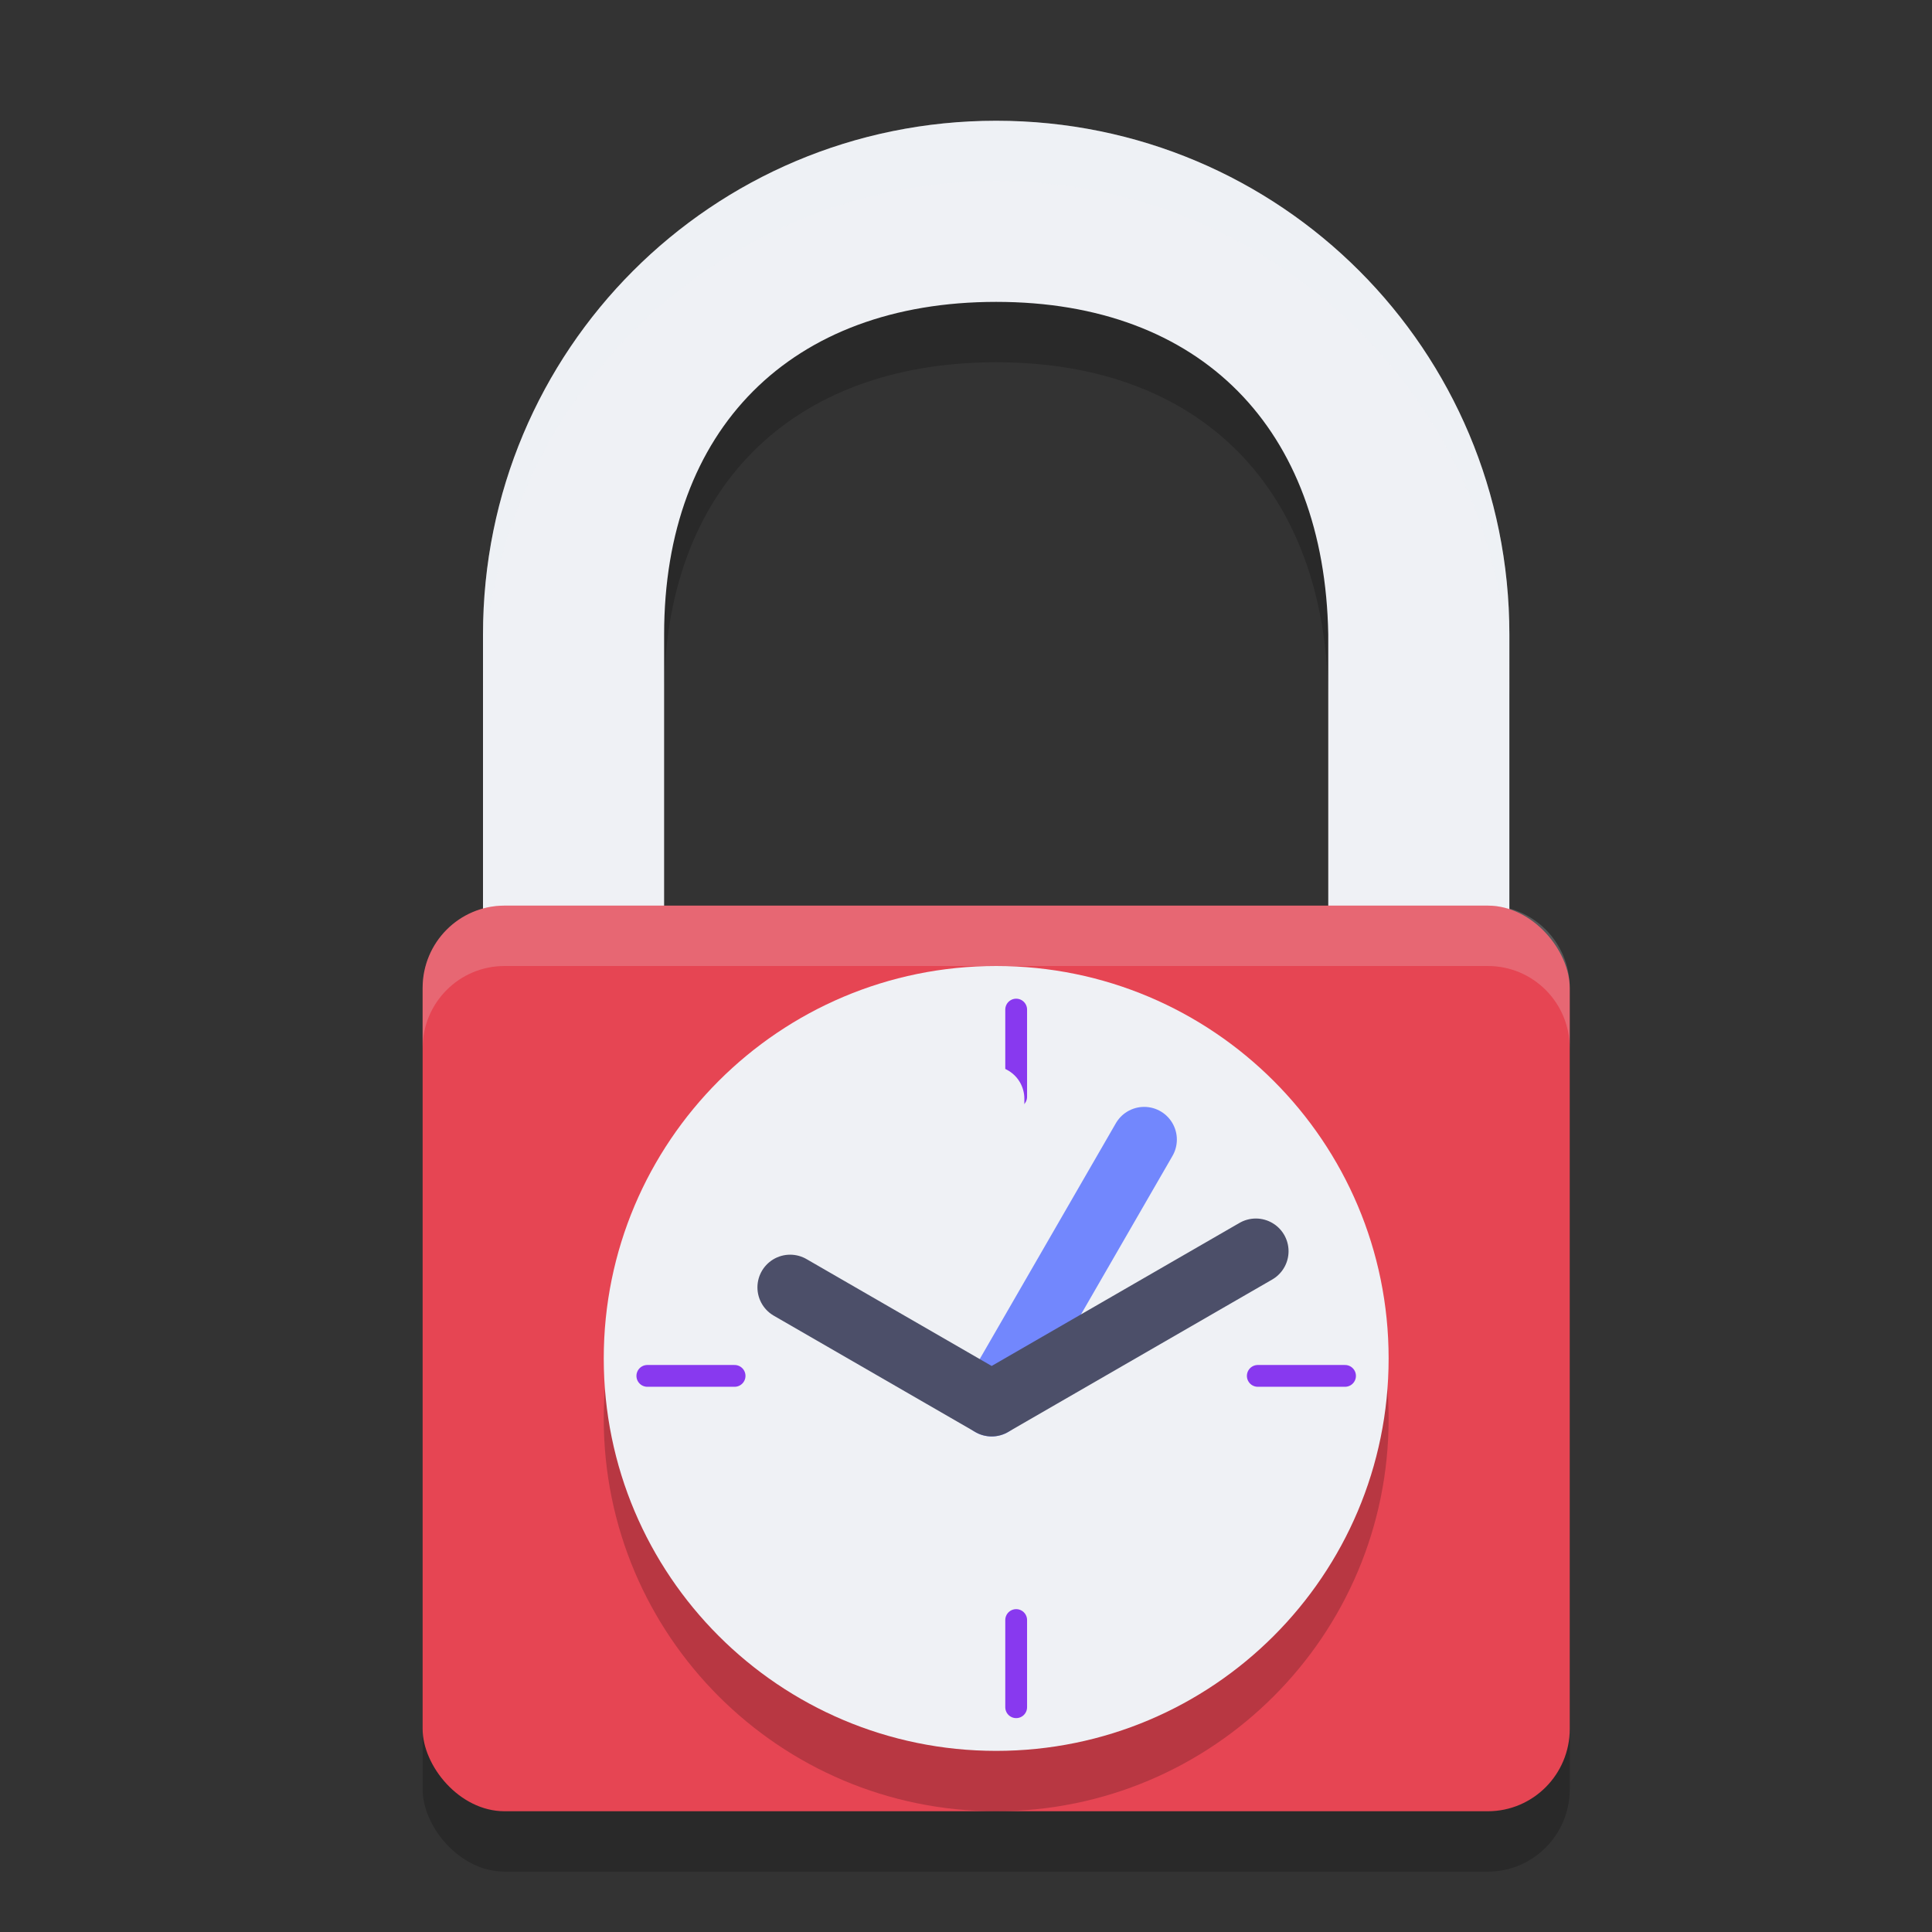 <svg xmlns="http://www.w3.org/2000/svg" width="32" height="32" version="1.1">
 <rect width="100%" height="100%" fill="#333333" stroke="none"/>
 <path style="opacity:0.2;fill-rule:evenodd" d="M 16.5,3 C 11.791,3 8,6.799 8,11.508 V 21 h 3 V 11.508 C 11,8.107 13.099,6 16.5,6 19.901,6 21.94,8.108 22,11.508 V 21 h 3 V 11.508 C 25,6.799 21.209,3 16.5,3 Z"/>
 <rect style="opacity:0.2" width="19" height="15" x="7" y="16" rx="1.357" ry="1.364"/>
 <path style="fill:#eff1f5;fill-rule:evenodd" d="M 16.5,2 C 11.791,2 8,5.799 8,10.508 V 20 h 3 V 10.508 C 11,7.107 13.099,5 16.5,5 19.901,5 21.94,7.108 22,10.508 V 20 h 3 V 10.508 C 25,5.799 21.209,2 16.5,2 Z"/>
 <rect style="fill:#e64553" width="19" height="15" x="7" y="15" rx="1.357" ry="1.364"/>
 <path style="opacity:0.2" d="M 23,23.5 C 23,27.09 20.09,30 16.5,30 12.91,30 10,27.09 10,23.5 10,19.91 12.91,17 16.5,17 c 3.59,0 6.5,2.91 6.5,6.5 z"/>
 <path style="fill:#eff1f5" d="M 23,22.5 C 23,26.09 20.09,29 16.5,29 12.91,29 10,26.09 10,22.5 10,18.91 12.91,16 16.5,16 c 3.59,0 6.5,2.91 6.5,6.5 z"/>
 <path style="fill:none;stroke:#8839ef;stroke-width:0.361;stroke-linecap:round;stroke-linejoin:round" d="m 16.831,16.722 v 1.444"/>
 <path style="fill:none;stroke:#eff1f5;stroke-width:1.083;stroke-linecap:round;stroke-linejoin:round" d="m 13.899,18.875 2.526,4.376"/>
 <path style="fill:none;stroke:#eff1f5;stroke-width:1.083;stroke-linecap:round;stroke-linejoin:round" d="m 16.425,18.198 v 0.216 4.837"/>
 <path style="fill:none;stroke:#7287fd;stroke-width:1.083;stroke-linecap:round;stroke-linejoin:round" d="m 18.951,18.875 -2.526,4.376"/>
 <path style="fill:none;stroke:#4c4f69;stroke-width:1.083;stroke-linecap:round;stroke-linejoin:round" d="m 13.087,21.323 3.338,1.927 4.376,-2.526"/>
 <path style="fill:none;stroke:#8839ef;stroke-width:0.361;stroke-linecap:round;stroke-linejoin:round" d="m 16.831,26.833 v 1.444"/>
 <path style="fill:none;stroke:#8839ef;stroke-width:0.361;stroke-linecap:round;stroke-linejoin:round" d="M 22.278,22.789 H 20.833"/>
 <path style="fill:none;stroke:#8839ef;stroke-width:0.361;stroke-linecap:round;stroke-linejoin:round" d="M 12.167,22.789 H 10.722"/>
 <path style="fill:#eff1f5;fill-rule:evenodd;opacity:0.2" d="M 16.5 2 C 11.791 2 8 5.799 8 10.508 L 8 11.508 C 8 6.799 11.791 3 16.5 3 C 21.209 3 25 6.799 25 11.508 L 25 10.508 C 25 5.799 21.209 2 16.5 2 z"/>
 <path style="fill:#eff1f5;opacity:0.2" d="M 8.357 15 C 7.606 15 7 15.608 7 16.363 L 7 17.363 C 7 16.608 7.606 16 8.357 16 L 24.643 16 C 25.394 16 26 16.608 26 17.363 L 26 16.363 C 26 15.608 25.394 15 24.643 15 L 8.357 15 z"/>
</svg>

